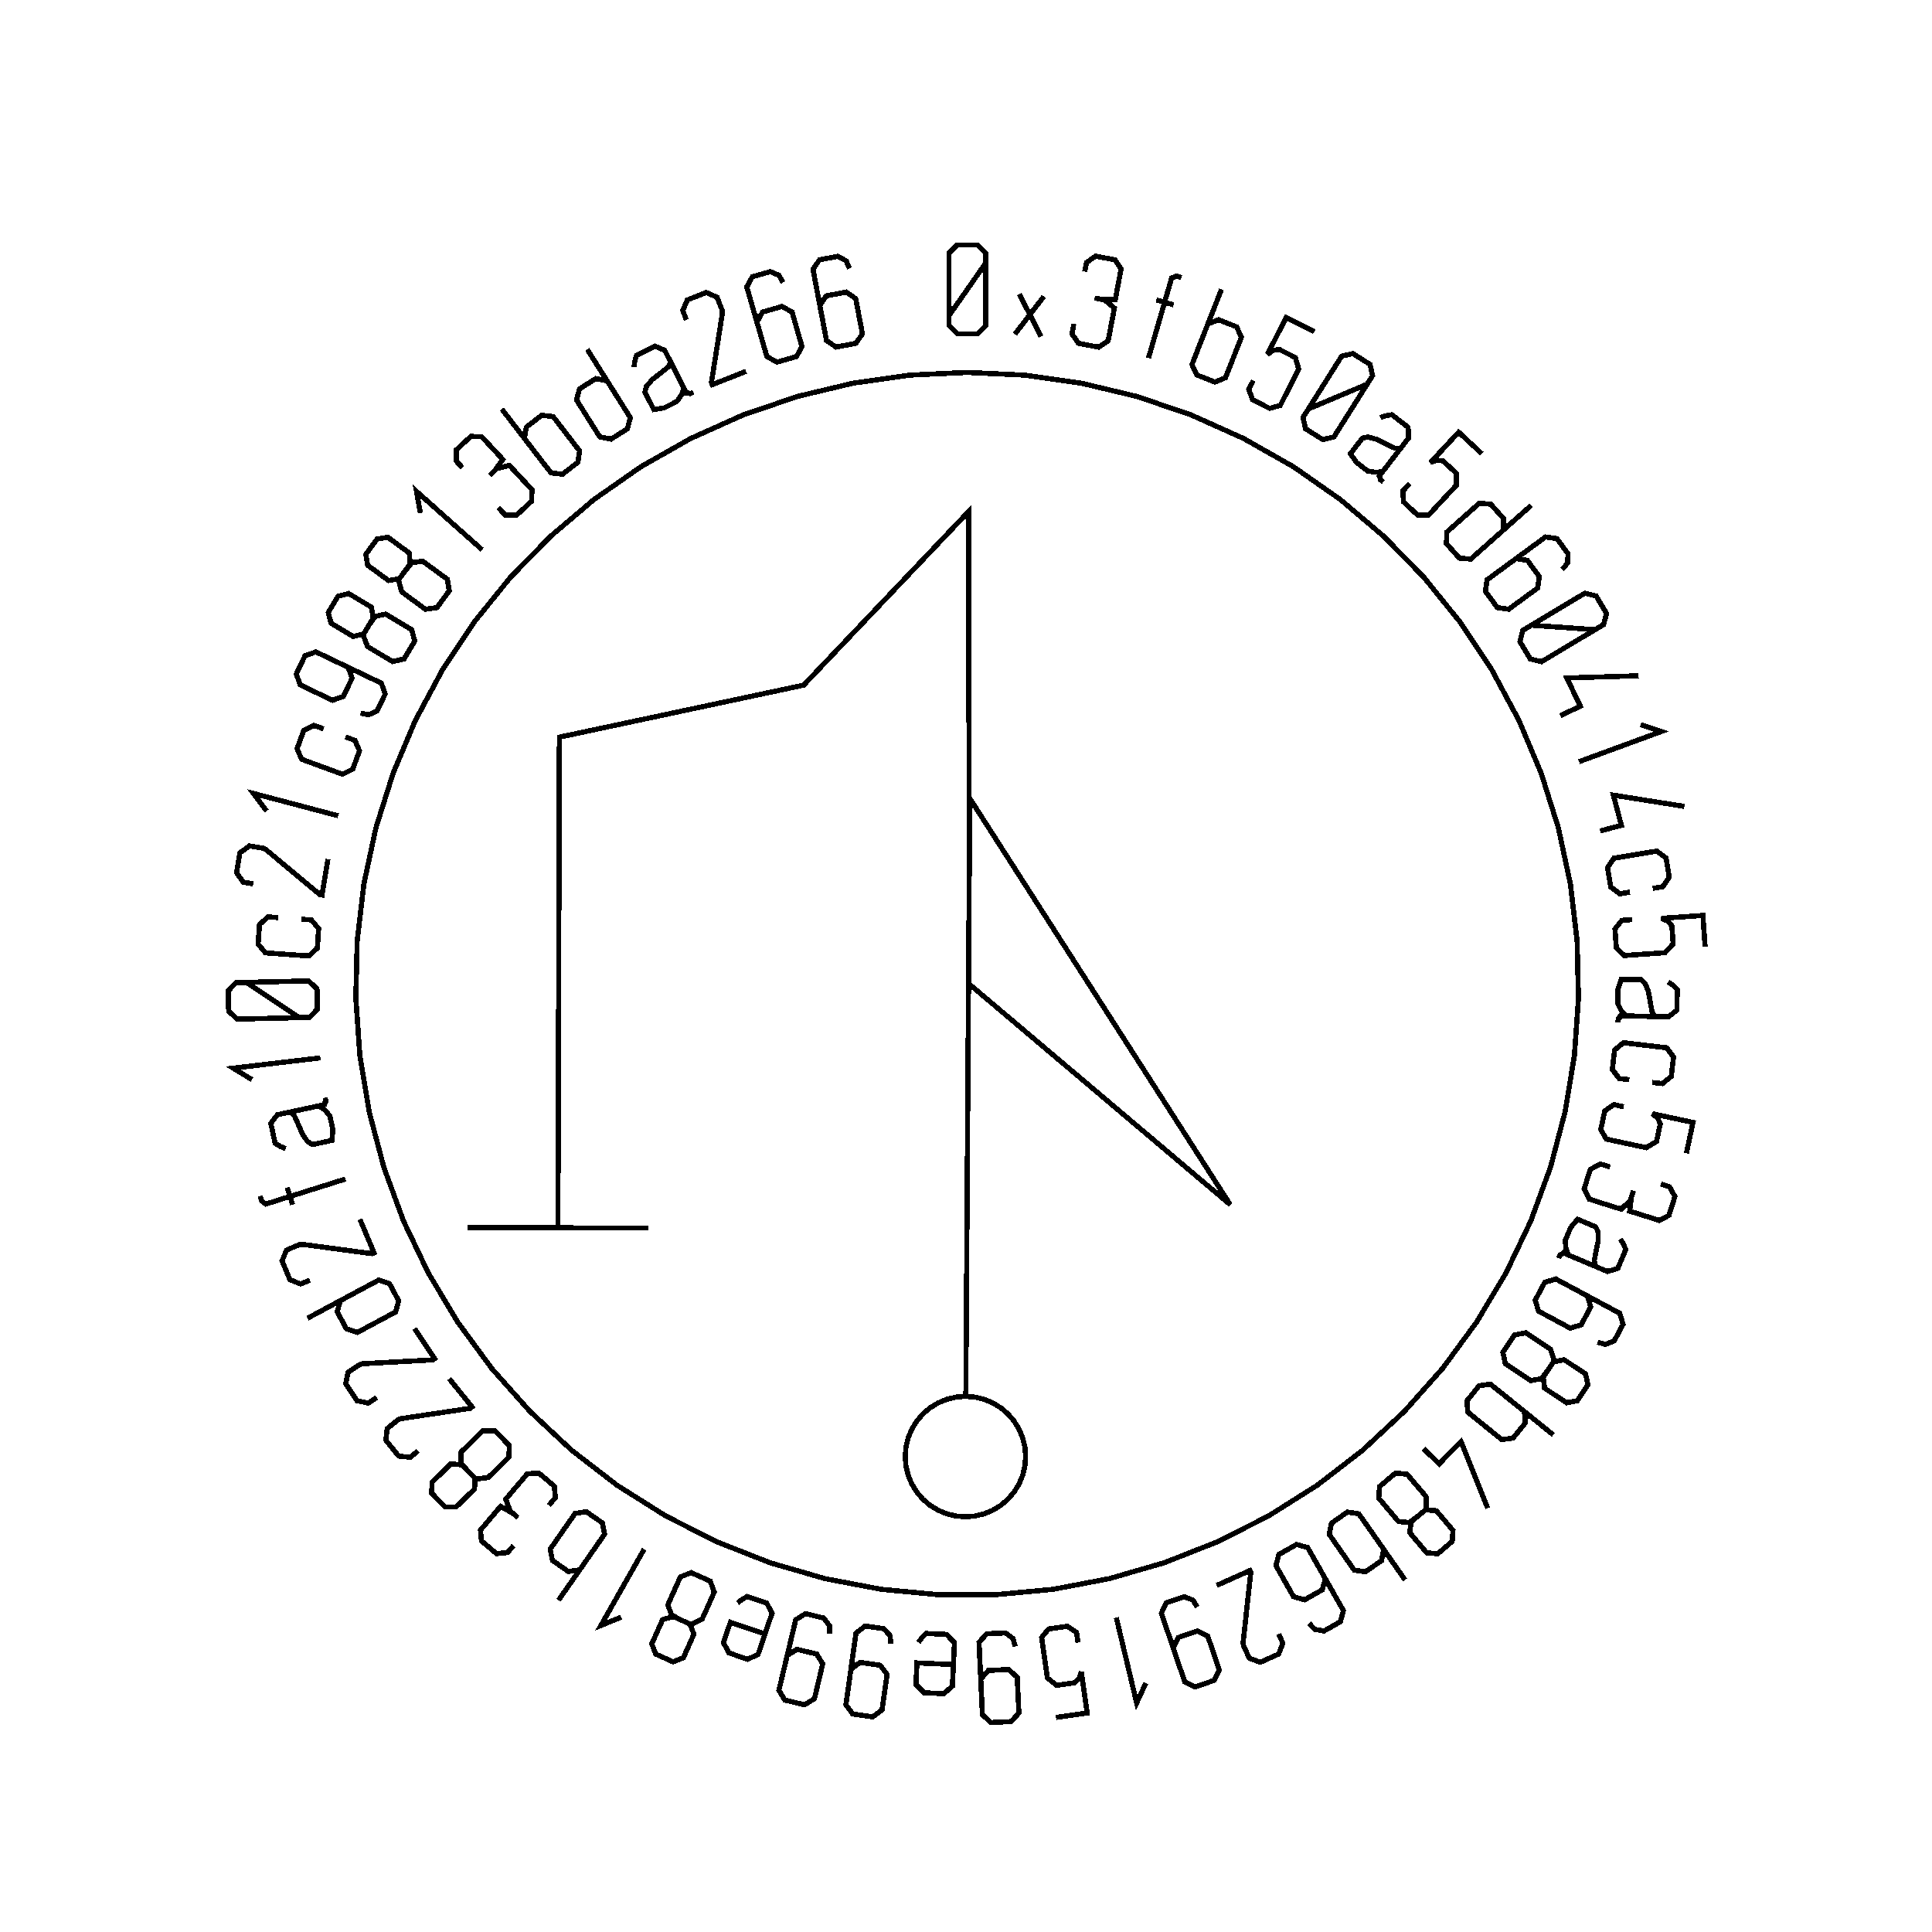 <?xml version="1.0" encoding="UTF-8" standalone="no"?>
<!-- Created with Inkscape (http://www.inkscape.org/) -->

<svg
   xmlns:dc="http://purl.org/dc/elements/1.1/"
   xmlns:cc="http://creativecommons.org/ns#"
   xmlns:rdf="http://www.w3.org/1999/02/22-rdf-syntax-ns#"
   xmlns:svg="http://www.w3.org/2000/svg"
   xmlns="http://www.w3.org/2000/svg"
   xmlns:sodipodi="http://sodipodi.sourceforge.net/DTD/sodipodi-0.dtd"
   xmlns:inkscape="http://www.inkscape.org/namespaces/inkscape"
   width="100mm"
   height="100mm"
   viewBox="0 0 100 100"
   version="1.1"
   id="svg19124"
   inkscape:version="0.92.3 (2405546, 2018-03-11)"
   sodipodi:docname="inkscape_template_TMP.svg"
   shape-rendering="crispEdges">
  <sodipodi:namedview
     pagecolor="#ffffff"
     bordercolor="#666666"
     borderopacity="1"
     objecttolerance="10"
     gridtolerance="10"
     guidetolerance="10"
     inkscape:pageopacity="0"
     inkscape:pageshadow="2"
     inkscape:window-width="1568"
     inkscape:window-height="1550"
     id="namedview24021"
     showgrid="false"
     inkscape:zoom="0.62441667"
     inkscape:cx="712.66515"
     inkscape:cy="409.98265"
     inkscape:window-x="0"
     inkscape:window-y="0"
     inkscape:window-maximized="0"
     inkscape:current-layer="layer1" />
  <defs
     id="defs19118" />
  <g
     transform="translate(0,-197)"
     id="layer1"
     inkscape:groupmode="layer"
     inkscape:label="Layer 1">
    <g
       id="g24447"
       transform="matrix(0.265,0,0,0.265,0.107,197.974)">

<polyline fill="none" points="192.1,47.739 189.722,51.145 187.345,54.552 184.967,57.958 184.967,54.552 184.967,51.145 184.967,47.739 184.967,45.768 186.562,44.173 188.533,44.173 190.523,44.173 192.1,45.768 192.1,47.739 192.1,51.145 192.1,54.552 192.1,57.958 192.1,59.929 190.523,61.523 188.551,61.523 186.562,61.523 184.967,59.929 184.967,57.958" stroke="black" stroke-width="1" /><polyline fill="none" points="197.83,61.588 200.747,57.785 198.696,53.771 202.935,62.068 200.747,57.785 203.481,54.221" stroke="black" stroke-width="1" /><polyline fill="none" points="211.47,49.377 211.803,47.625 213.562,46.353 215.466,46.715 217.369,47.076 218.574,48.824 218.197,50.811 218.137,51.125 218.077,51.44 218.018,51.754 217.442,54.786 214.702,54.789 214.364,54.725 214.039,54.663 213.713,54.601 213.388,54.54 213.713,54.601 214.039,54.663 214.364,54.725 215.359,54.914 217.257,56.496 216.81,58.853 216.679,59.544 216.548,60.235 216.417,60.926 216.046,62.879 214.168,64.129 212.214,63.758 210.243,63.384 208.971,61.536 209.341,59.583" stroke="black" stroke-width="1" /><polyline fill="none" points="230.355,50.532 229.4,50.257 228.442,50.605 228.09,51.823 227.749,53.004 227.408,54.184 227.067,55.364 227.649,55.532 228.231,55.701 228.812,55.869 227.692,55.545 226.572,55.221 225.452,54.898 225.99,55.053 226.529,55.209 227.067,55.364 226.018,58.993 224.969,62.622 223.921,66.251" stroke="black" stroke-width="1" /><polyline fill="none" points="234.784,61.461 235.513,59.611 237.593,58.772 239.364,59.469 241.135,60.166 242.069,62.192 241.341,64.043 240.788,65.447 240.235,66.85 239.682,68.254 238.954,70.105 236.889,70.95 235.118,70.253 233.347,69.555 232.413,67.529 233.141,65.678 233.136,65.677 233.131,65.674 233.126,65.672 234.809,61.397 236.493,57.122 238.176,52.847" stroke="black" stroke-width="1" /><polyline fill="none" points="256.306,61.098 254.475,60.171 252.645,59.244 250.814,58.316 249.592,60.728 248.371,63.139 247.149,65.551 248.28,64.76 249.44,64.558 250.771,65.232 252.606,66.162 253.261,68.397 252.401,70.094 251.787,71.308 251.172,72.521 250.558,73.734 249.659,75.508 247.578,76.088 245.91,75.243 244.259,74.406 243.51,72.394 244.409,70.62" stroke="black" stroke-width="1" /><polyline fill="none" points="266.634,71.361 262.806,72.973 258.978,74.586 255.149,76.198 256.966,73.317 258.783,70.436 260.6,67.555 261.652,65.888 263.852,65.39 265.519,66.441 267.202,67.503 267.686,69.693 266.634,71.361 264.817,74.242 263.0,77.123 261.183,80.004 260.131,81.672 257.947,82.178 256.279,81.126 254.597,80.066 254.097,77.866 255.149,76.198" stroke="black" stroke-width="1" /><polyline fill="none" points="273.905,82.937 273.908,82.933 273.911,82.929 273.915,82.924 272.492,84.771 271.069,86.618 269.646,88.465 268.988,89.319 269.335,90.108 269.782,90.452 269.211,90.013 269.111,89.159 269.562,88.573 269.59,88.537 269.618,88.501 269.646,88.465 268.18,88.569 266.729,88.317 265.548,87.407 264.57,86.654 263.358,84.94 264.896,82.944 265.702,81.898 266.798,81.682 267.912,81.979 268.455,82.115 269.945,82.852 270.95,83.345 271.979,83.835 273.099,83.983 273.905,82.937 274.721,81.878 274.631,79.775 273.001,78.52 271.466,77.337 270.185,77.54 269.203,77.887" stroke="black" stroke-width="1" /><polyline fill="none" points="289.012,84.933 287.511,83.534 286.01,82.135 284.508,80.735 282.665,82.713 280.822,84.69 278.979,86.668 280.285,86.222 281.455,86.35 282.546,87.367 284.052,88.77 284.061,91.099 282.763,92.491 281.836,93.486 280.909,94.481 279.981,95.476 278.625,96.931 276.465,96.91 275.098,95.635 273.743,94.373 273.583,92.231 274.939,90.776" stroke="black" stroke-width="1" /><polyline fill="none" points="298.656,95.043 295.222,98.096 291.789,101.149 288.355,104.202 286.869,105.523 284.634,105.332 283.369,103.909 282.115,102.499 282.186,100.257 283.673,98.936 284.8,97.933 285.928,96.931 287.055,95.928 288.541,94.607 290.776,94.799 292.029,96.209 293.294,97.631 293.224,99.873 291.737,101.194" stroke="black" stroke-width="1" /><polyline fill="none" points="294.105,106.6 295.695,105.434 297.924,105.776 299.09,107.365 300.267,108.969 299.914,111.185 298.325,112.351 297.505,112.953 296.685,113.555 295.865,114.156 294.275,115.323 292.056,114.994 290.879,113.39 289.713,111.801 290.055,109.572 291.645,108.405 294.391,106.391 297.137,104.376 299.883,102.361 301.473,101.194 303.702,101.537 304.868,103.126 305.873,104.495 305.764,106.318 304.716,107.555" stroke="black" stroke-width="1" /><polyline fill="none" points="311.136,119.312 306.992,119.021 302.849,118.73 298.705,118.438 301.628,116.689 304.55,114.94 307.473,113.191 309.165,112.179 311.353,112.729 312.365,114.42 313.387,116.128 312.828,118.3 311.136,119.312 308.213,121.061 305.291,122.81 302.368,124.559 300.676,125.572 298.498,125.037 297.485,123.344 296.464,121.638 297.013,119.451 298.705,118.438" stroke="black" stroke-width="1" /><polyline fill="none" points="304.382,136.106 308.266,134.252 305.635,128.743 319.661,128.317" stroke="black" stroke-width="1" /><polyline fill="none" points="320.02,137.859 324.107,139.192 308.012,145.097" stroke="black" stroke-width="1" /><polyline fill="none" points="312.119,158.632 316.28,157.535 314.723,151.632 328.582,153.829" stroke="black" stroke-width="1" /><polyline fill="none" points="317.947,170.572 315.985,170.897 314.199,169.559 313.888,167.681 313.577,165.804 314.834,163.945 316.796,163.62 318.284,163.373 319.773,163.127 321.261,162.88 323.223,162.555 325.011,163.91 325.322,165.788 325.633,167.666 324.375,169.508 322.412,169.833" stroke="black" stroke-width="1" /><polyline fill="none" points="332.641,181.267 332.496,179.22 332.352,177.173 332.208,175.126 329.511,175.316 326.815,175.506 324.118,175.696 325.378,176.26 326.146,177.152 326.251,178.64 326.396,180.692 324.814,182.402 322.916,182.536 321.56,182.631 320.203,182.727 318.846,182.823 316.862,182.962 315.296,181.474 315.165,179.61 315.035,177.763 316.378,176.087 318.362,175.947" stroke="black" stroke-width="1" /><polyline fill="none" points="324.133,194.91 324.139,194.91 324.144,194.91 324.15,194.91 321.819,194.856 319.488,194.801 317.157,194.746 316.08,194.721 315.649,195.467 315.635,196.031 315.652,195.311 316.281,194.726 317.02,194.743 317.066,194.744 317.111,194.745 317.157,194.746 316.206,193.626 315.551,192.307 315.586,190.816 315.615,189.582 316.279,187.591 318.798,187.65 320.119,187.681 320.941,188.437 321.361,189.511 321.572,190.03 321.86,191.667 322.057,192.769 322.27,193.888 322.813,194.879 324.133,194.91 325.47,194.941 327.112,193.625 327.16,191.568 327.206,189.631 326.284,188.717 325.424,188.131" stroke="black" stroke-width="1" /><polyline fill="none" points="317.836,207.217 315.861,206.984 314.516,205.203 314.739,203.313 314.962,201.422 316.685,199.985 318.66,200.218 320.158,200.394 321.656,200.571 323.154,200.747 325.13,200.98 326.471,202.778 326.249,204.668 326.026,206.558 324.306,207.979 322.33,207.746" stroke="black" stroke-width="1" /><polyline fill="none" points="328.982,221.571 329.412,219.564 329.841,217.558 330.271,215.551 327.628,214.985 324.985,214.418 322.341,213.852 323.395,214.744 323.885,215.814 323.573,217.273 323.142,219.285 321.148,220.488 319.288,220.09 317.958,219.805 316.628,219.52 315.298,219.235 313.353,218.819 312.262,216.954 312.654,215.126 313.041,213.316 314.797,212.079 316.741,212.495" stroke="black" stroke-width="1" /><polyline fill="none" points="323.982,227.584 325.683,228.119 326.74,230.015 326.159,231.864 325.577,233.711 323.7,234.703 321.771,234.096 321.466,234 321.161,233.904 320.855,233.808 317.911,232.882 318.229,230.16 318.332,229.833 318.432,229.517 318.531,229.2 318.63,228.884 318.531,229.2 318.432,229.517 318.332,229.833 318.028,230.798 316.235,232.499 313.946,231.779 313.275,231.568 312.604,231.357 311.934,231.146 310.037,230.549 309.016,228.538 309.613,226.64 310.215,224.727 312.198,223.679 314.095,224.276" stroke="black" stroke-width="1" /><polyline fill="none" points="312.354,244.157 312.359,244.16 312.364,244.162 312.369,244.164 310.22,243.259 308.071,242.354 305.922,241.449 304.929,241.031 304.255,241.567 304.036,242.088 304.315,241.424 305.115,241.109 305.796,241.396 305.838,241.414 305.88,241.432 305.922,241.449 305.448,240.058 305.322,238.591 305.9,237.217 306.379,236.079 307.727,234.47 310.05,235.448 311.267,235.96 311.755,236.965 311.752,238.118 311.758,238.678 311.426,240.307 311.206,241.404 310.994,242.524 311.137,243.645 312.354,244.157 313.586,244.676 315.596,244.053 316.395,242.157 317.147,240.371 316.624,239.184 316.038,238.323" stroke="black" stroke-width="1" /><polyline fill="none" points="307.909,248.512 309.647,249.444 310.298,251.603 309.367,253.34 308.426,255.094 306.275,255.73 304.537,254.798 303.641,254.317 302.745,253.836 301.849,253.356 300.111,252.423 299.451,250.28 300.392,248.526 301.324,246.79 303.483,246.138 305.22,247.07 308.222,248.68 311.223,250.29 314.225,251.9 315.962,252.832 316.614,254.991 315.682,256.728 314.879,258.224 313.187,258.912 311.619,258.499" stroke="black" stroke-width="1" /><polyline fill="none" points="301.985,263.873 301.004,265.166 301.28,267.462 302.915,268.548 303.296,268.8 303.677,269.053 304.057,269.306 305.6,270.33 307.692,269.907 308.726,268.349 309.751,266.807 309.3,264.696 307.786,263.69 307.405,263.437 307.024,263.185 306.644,262.932 305.1,261.907 303.009,262.33 301.985,263.873 300.856,265.573 298.588,265.983 296.946,264.893 296.384,264.52 295.822,264.147 295.26,263.774 293.618,262.683 293.143,260.452 294.272,258.752 295.391,257.067 297.631,256.639 299.273,257.729 299.844,258.109 300.415,258.488 300.986,258.867 302.394,259.802 303.12,261.979" stroke="black" stroke-width="1" /><polyline fill="none" points="295.795,270.773 297.342,272.024 297.517,274.26 296.321,275.74 295.124,277.22 292.911,277.503 291.365,276.253 290.191,275.305 289.018,274.356 287.845,273.408 286.299,272.157 286.112,269.933 287.308,268.454 288.505,266.973 290.718,266.69 292.265,267.941 292.268,267.937 292.272,267.932 292.275,267.928 295.848,270.817 299.421,273.705 302.994,276.594" stroke="black" stroke-width="1" /><polyline fill="none" points="277.605,279.242 280.683,282.249 284.949,277.882 290.18,290.903" stroke="black" stroke-width="1" /><polyline fill="none" points="276.596,292.418 275.296,293.388 274.923,295.669 276.193,297.167 276.488,297.515 276.784,297.864 277.079,298.212 278.277,299.625 280.405,299.799 281.83,298.59 283.243,297.392 283.396,295.239 282.22,293.853 281.925,293.504 281.629,293.156 281.334,292.807 280.135,291.394 278.009,291.22 276.596,292.418 275.04,293.738 272.747,293.502 271.473,291.998 271.036,291.484 270.6,290.969 270.164,290.455 268.889,288.951 269.052,286.676 270.609,285.357 272.152,284.048 274.422,284.259 275.697,285.763 276.141,286.286 276.584,286.809 277.027,287.332 278.12,288.62 278.213,290.914" stroke="black" stroke-width="1" /><polyline fill="none" points="268.734,297.328 269.873,298.959 269.421,301.156 267.86,302.246 266.3,303.335 264.095,302.993 262.957,301.362 262.093,300.125 261.229,298.889 260.366,297.652 259.227,296.021 259.665,293.833 261.225,292.743 262.786,291.654 264.991,291.996 266.129,293.627 266.134,293.624 266.139,293.62 266.143,293.617 268.774,297.384 271.404,301.152 274.035,304.919" stroke="black" stroke-width="1" /><polyline fill="none" points="257.486,302.959 258.459,304.674 257.858,306.848 256.144,307.82 254.413,308.802 252.254,308.192 251.282,306.477 250.78,305.592 250.278,304.707 249.777,303.823 248.804,302.107 249.39,299.942 251.121,298.961 252.835,297.989 255.009,298.589 255.982,300.305 257.661,303.267 259.341,306.231 261.021,309.193 261.994,310.909 261.393,313.082 259.678,314.054 258.201,314.892 256.403,314.571 255.297,313.385" stroke="black" stroke-width="1" /><polyline fill="none" points="249.348,315.478 250.156,317.276 249.354,319.384 247.555,320.192 245.741,321.007 243.588,320.188 242.78,318.389 242.464,317.684 242.394,317.153 242.442,316.717 242.929,312.302 243.415,307.886 243.901,303.471 243.843,303.341 243.785,303.211 243.726,303.081 241.567,304.05 239.409,305.019 237.25,305.989" stroke="black" stroke-width="1" /><polyline fill="none" points="229.378,320.054 228.743,318.187 229.722,316.17 231.589,315.534 233.472,314.893 235.495,315.888 236.13,317.755 236.458,318.717 236.786,319.68 237.114,320.644 237.75,322.51 236.755,324.534 234.888,325.169 233.006,325.81 230.998,324.809 230.362,322.943 229.264,319.719 228.166,316.494 227.068,313.27 226.433,311.404 227.412,309.386 229.279,308.75 230.886,308.203 232.593,308.854 233.459,310.225" stroke="black" stroke-width="1" /><polyline fill="none" points="223.411,325.04 221.61,328.943 217.627,312.268" stroke="black" stroke-width="1" /><polyline fill="none" points="205.845,331.776 207.876,331.488 209.908,331.2 211.94,330.913 211.561,328.236 211.182,325.56 210.803,322.883 210.329,324.179 209.493,325.008 208.016,325.217 205.979,325.506 204.162,324.049 203.896,322.165 203.705,320.818 203.514,319.471 203.324,318.125 203.045,316.156 204.419,314.489 206.27,314.227 208.103,313.967 209.869,315.189 210.148,317.158" stroke="black" stroke-width="1" /><polyline fill="none" points="191.247,326.231 191.154,324.262 192.656,322.596 194.625,322.503 196.612,322.41 198.279,323.927 198.371,325.897 198.419,326.913 198.467,327.929 198.514,328.946 198.607,330.915 197.089,332.583 195.119,332.675 193.133,332.769 191.482,331.25 191.39,329.28 191.23,325.878 191.07,322.475 190.911,319.073 190.818,317.103 192.32,315.437 194.289,315.345 195.985,315.265 197.444,316.364 197.895,317.922" stroke="black" stroke-width="1" /><polyline fill="none" points="178.986,317.118 179.627,316.239 180.441,315.367 182.565,315.466 184.466,315.556 186.021,317.173 185.925,319.212 185.855,320.702 185.785,322.191 185.715,323.681 185.622,325.668 183.923,327.132 182.022,327.043 180.086,326.952 178.497,325.333 178.591,323.347 178.625,322.605 178.66,321.863 178.695,321.121 181.064,321.232 183.434,321.343 185.803,321.454" stroke="black" stroke-width="1" /><polyline fill="none" points="165.517,324.328 165.793,322.376 167.579,321.019 169.532,321.295 171.501,321.574 172.856,323.376 172.579,325.328 172.437,326.335 172.294,327.342 172.151,328.35 171.875,330.302 170.073,331.658 168.12,331.381 166.151,331.102 164.813,329.302 165.089,327.35 165.567,323.977 166.044,320.605 166.522,317.233 166.798,315.28 168.584,313.923 170.536,314.2 172.217,314.438 173.446,315.789 173.599,317.404" stroke="black" stroke-width="1" /><polyline fill="none" points="152.899,321.579 153.357,319.661 155.262,318.477 157.18,318.935 159.114,319.397 160.294,321.318 159.837,323.236 159.6,324.225 159.364,325.215 159.127,326.204 158.669,328.122 156.749,329.303 154.83,328.845 152.896,328.383 151.732,326.465 152.19,324.547 152.981,321.235 153.772,317.922 154.564,314.609 155.022,312.691 156.927,311.507 158.845,311.965 160.495,312.359 161.593,313.82 161.593,315.442" stroke="black" stroke-width="1" /><polyline fill="none" points="143.65,309.42 144.511,308.753 145.534,308.141 147.547,308.827 149.349,309.441 150.393,311.426 149.736,313.358 149.255,314.77 148.774,316.182 148.293,317.593 147.652,319.476 145.613,320.411 143.811,319.797 141.977,319.173 140.9,317.177 141.541,315.294 141.781,314.591 142.02,313.888 142.26,313.185 144.505,313.949 146.75,314.714 148.995,315.478" stroke="black" stroke-width="1" /><polyline fill="none" points="132.68,312.774 131.244,312.018 129.025,312.665 128.221,314.456 128.034,314.873 127.847,315.29 127.659,315.707 126.901,317.396 127.66,319.391 129.366,320.157 131.055,320.915 133.064,320.125 133.809,318.467 133.996,318.05 134.183,317.634 134.37,317.217 135.129,315.527 134.37,313.533 132.68,312.774 130.819,311.938 130.044,309.768 130.851,307.969 131.128,307.354 131.404,306.739 131.68,306.124 132.488,304.325 134.611,303.492 136.472,304.328 138.318,305.157 139.106,307.297 138.298,309.095 138.018,309.721 137.737,310.346 137.456,310.972 136.764,312.513 134.734,313.585" stroke="black" stroke-width="1" /><polyline fill="none" points="120.945,312.186 116.966,313.813 125.421,298.9" stroke="black" stroke-width="1" /><polyline fill="none" points="113.971,301.311 112.832,302.942 110.614,303.275 109.053,302.185 107.493,301.095 107.054,298.908 108.193,297.277 109.057,296.04 109.92,294.803 110.784,293.566 111.922,291.936 114.128,291.593 115.688,292.683 117.249,293.773 117.686,295.961 116.548,297.591 116.552,297.594 116.557,297.597 116.562,297.601 113.931,301.368 111.301,305.135 108.67,308.902" stroke="black" stroke-width="1" /><polyline fill="none" points="99.9,298.195 98.747,299.555 96.589,299.793 95.111,298.54 93.634,297.287 93.448,295.172 94.756,293.63 94.963,293.386 95.17,293.142 95.377,292.898 97.373,290.544 99.758,291.893 100.02,292.115 100.273,292.329 100.526,292.544 100.778,292.758 100.526,292.544 100.273,292.329 100.02,292.115 99.248,291.46 98.377,289.148 99.929,287.317 100.384,286.781 100.839,286.245 101.293,285.709 102.579,284.192 104.829,284.032 106.346,285.318 107.876,286.616 108.072,288.85 106.786,290.366" stroke="black" stroke-width="1" /><polyline fill="none" points="91.03,283.682 89.971,282.452 87.669,282.241 86.265,283.613 85.938,283.932 85.611,284.251 85.284,284.57 83.959,285.865 83.935,287.999 85.241,289.336 86.535,290.661 88.694,290.662 89.994,289.392 90.321,289.073 90.648,288.754 90.975,288.434 92.3,287.14 92.324,285.006 91.03,283.682 89.604,282.222 89.679,279.918 91.089,278.541 91.571,278.07 92.054,277.598 92.536,277.127 93.946,275.749 96.227,275.753 97.653,277.212 99.067,278.66 99.016,280.939 97.606,282.317 97.115,282.796 96.625,283.275 96.134,283.754 94.925,284.935 92.644,285.189" stroke="black" stroke-width="1" /><polyline fill="none" points="81.24,279.721 79.707,280.961 77.465,280.723 76.225,279.19 74.974,277.642 75.217,275.352 76.75,274.112 77.351,273.627 77.847,273.424 78.281,273.359 82.674,272.703 87.067,272.048 91.461,271.392 91.572,271.302 91.682,271.212 91.793,271.123 90.306,269.283 88.818,267.443 87.33,265.603" stroke="black" stroke-width="1" /><polyline fill="none" points="73.17,269.276 71.527,270.367 69.317,269.92 68.226,268.277 67.126,266.62 67.582,264.362 69.224,263.272 69.868,262.844 70.381,262.689 70.819,262.665 75.254,262.424 79.69,262.182 84.125,261.941 84.244,261.862 84.362,261.783 84.481,261.704 83.172,259.733 81.864,257.761 80.555,255.79" stroke="black" stroke-width="1" /><polyline fill="none" points="59.647,253.811 63.696,251.639 67.745,249.467 71.794,247.295 73.546,246.355 75.676,247.061 76.576,248.738 77.467,250.4 76.877,252.565 75.124,253.505 73.795,254.218 72.466,254.931 71.136,255.644 69.383,256.585 67.255,255.878 66.363,254.216 65.463,252.539 66.053,250.375 67.805,249.435" stroke="black" stroke-width="1" /><polyline fill="none" points="60.131,246.355 58.313,247.12 56.225,246.269 55.46,244.452 54.688,242.619 55.557,240.486 57.374,239.72 58.086,239.42 58.619,239.363 59.054,239.422 63.456,240.012 67.859,240.601 72.262,241.191 72.393,241.136 72.524,241.08 72.656,241.025 71.738,238.844 70.819,236.663 69.901,234.482" stroke="black" stroke-width="1" /><polyline fill="none" points="50.409,229.946 50.707,230.893 51.527,231.498 52.737,231.118 53.909,230.749 55.081,230.38 56.253,230.012 56.071,229.434 55.889,228.856 55.708,228.279 56.058,229.391 56.407,230.503 56.757,231.615 56.589,231.081 56.421,230.546 56.253,230.012 59.856,228.878 63.46,227.745 67.063,226.611" stroke="black" stroke-width="1" /><polyline fill="none" points="55.088,213.774 55.083,213.775 55.078,213.776 55.072,213.777 57.352,213.289 59.632,212.801 61.912,212.312 62.965,212.087 63.211,211.261 63.093,210.709 63.244,211.413 62.768,212.129 62.045,212.284 62.001,212.293 61.956,212.303 61.912,212.312 63.097,213.181 64.04,214.312 64.353,215.77 64.611,216.977 64.428,219.068 61.964,219.596 60.672,219.872 59.697,219.328 59.039,218.381 58.713,217.925 58.053,216.4 57.605,215.374 57.138,214.334 56.379,213.497 55.088,213.774 53.781,214.054 52.489,215.716 52.92,217.727 53.326,219.622 54.434,220.297 55.408,220.667" stroke="black" stroke-width="1" /><polyline fill="none" points="48.814,207.203 45.148,204.957 62.175,202.952" stroke="black" stroke-width="1" /><polyline fill="none" points="47.694,188.2 51.155,190.498 54.615,192.795 58.076,195.092 54.671,195.172 51.266,195.252 47.861,195.332 45.89,195.378 44.258,193.821 44.212,191.85 44.165,189.861 45.722,188.247 47.694,188.2 51.099,188.121 54.504,188.041 57.909,187.961 59.88,187.915 61.511,189.454 61.557,191.426 61.604,193.414 60.048,195.046 58.076,195.092" stroke="black" stroke-width="1" /><polyline fill="none" points="58.429,175.866 60.413,176.006 61.839,177.722 61.706,179.621 61.572,181.519 59.918,183.036 57.934,182.896 56.429,182.79 54.924,182.684 53.419,182.578 51.435,182.438 50.011,180.705 50.145,178.806 50.279,176.908 51.931,175.408 53.915,175.548" stroke="black" stroke-width="1" /><polyline fill="none" points="49.059,168.957 47.113,168.635 45.801,166.801 46.123,164.856 46.448,162.893 48.321,161.553 50.266,161.875 51.028,162.001 51.51,162.237 51.846,162.518 55.255,165.366 58.665,168.213 62.074,171.06 62.215,171.084 62.355,171.107 62.496,171.13 62.883,168.796 63.269,166.461 63.656,164.127" stroke="black" stroke-width="1" /><polyline fill="none" points="51.675,154.724 49.087,151.292 65.664,155.664" stroke="black" stroke-width="1" /><polyline fill="none" points="67.051,140.25 68.918,140.935 69.811,142.98 69.156,144.767 68.5,146.554 66.49,147.551 64.623,146.866 63.207,146.346 61.791,145.826 60.374,145.307 58.507,144.622 57.62,142.561 58.276,140.774 58.931,138.988 60.935,138.006 62.802,138.691" stroke="black" stroke-width="1" /><polyline fill="none" points="65.829,125.816 67.608,126.666 68.367,128.777 67.517,130.556 66.66,132.351 64.535,133.103 62.756,132.253 61.838,131.815 60.919,131.376 60.002,130.938 58.222,130.089 57.47,127.963 58.319,126.183 59.176,124.389 61.295,123.652 63.075,124.501 66.148,125.969 69.222,127.436 72.296,128.904 74.075,129.754 74.834,131.864 73.984,133.644 73.253,135.175 71.595,135.942 70.008,135.603" stroke="black" stroke-width="1" /><polyline fill="none" points="71.607,118.529 72.526,117.191 72.143,114.912 70.458,113.903 70.066,113.669 69.674,113.434 69.282,113.2 67.693,112.249 65.623,112.77 64.663,114.374 63.712,115.963 64.261,118.05 65.821,118.984 66.213,119.218 66.605,119.453 66.997,119.688 68.587,120.639 70.656,120.118 71.607,118.529 72.655,116.778 74.901,116.262 76.593,117.274 77.171,117.621 77.75,117.967 78.329,118.313 80.021,119.326 80.599,121.532 79.552,123.283 78.513,125.019 76.296,125.551 74.604,124.539 74.015,124.187 73.427,123.835 72.839,123.483 71.388,122.615 70.561,120.474" stroke="black" stroke-width="1" /><polyline fill="none" points="78.673,107.89 79.713,106.645 79.545,104.339 77.962,103.177 77.594,102.907 77.226,102.637 76.857,102.367 75.364,101.271 73.254,101.596 72.148,103.103 71.053,104.596 71.404,106.726 72.87,107.801 73.238,108.072 73.606,108.342 73.975,108.612 75.469,109.708 77.578,109.383 78.673,107.89 79.88,106.245 82.165,105.942 83.754,107.108 84.298,107.507 84.842,107.906 85.385,108.305 86.975,109.471 87.344,111.722 86.137,113.367 84.941,114.999 82.683,115.321 81.094,114.154 80.541,113.749 79.988,113.343 79.435,112.938 78.073,111.938 77.45,109.729" stroke="black" stroke-width="1" /><polyline fill="none" points="81.706,96.538 80.948,92.307 93.76,103.698" stroke="black" stroke-width="1" /><polyline fill="none" points="89.92,87.679 88.704,86.374 88.72,84.204 90.138,82.882 91.555,81.562 93.677,81.624 95.056,83.104 95.274,83.338 95.492,83.572 95.71,83.806 97.814,86.064 96.195,88.275 95.944,88.509 95.702,88.735 95.459,88.961 95.217,89.187 95.459,88.961 95.702,88.735 95.944,88.509 96.685,87.819 99.084,87.224 100.72,88.98 101.199,89.494 101.678,90.008 102.158,90.523 103.513,91.977 103.41,94.231 101.955,95.587 100.487,96.954 98.245,96.887 96.889,95.433" stroke="black" stroke-width="1" /><polyline fill="none" points="103.253,83.552 102.039,81.977 102.388,79.761 103.895,78.599 105.403,77.438 107.621,77.676 108.835,79.252 109.756,80.447 110.677,81.642 111.597,82.837 112.811,84.412 112.476,86.618 110.969,87.78 109.461,88.942 107.242,88.703 106.028,87.127 106.024,87.131 106.02,87.134 106.015,87.138 103.211,83.498 100.407,79.858 97.603,76.218" stroke="black" stroke-width="1" /><polyline fill="none" points="114.295,64.555 116.746,68.442 119.197,72.328 121.648,76.214 122.709,77.897 122.155,80.07 120.545,81.086 118.95,82.092 116.749,81.656 115.688,79.973 114.883,78.697 114.078,77.421 113.274,76.145 112.213,74.463 112.767,72.29 114.363,71.283 115.973,70.268 118.173,70.704 119.234,72.386" stroke="black" stroke-width="1" /><polyline fill="none" points="130.036,65.946 130.034,65.941 130.031,65.936 130.029,65.931 131.083,68.011 132.136,70.091 133.19,72.171 133.677,73.132 134.538,73.159 135.041,72.904 134.399,73.23 133.586,72.953 133.251,72.293 133.231,72.252 133.21,72.212 133.19,72.171 132.652,73.539 131.799,74.739 130.469,75.413 129.368,75.971 127.299,76.327 126.16,74.079 125.564,72.901 125.841,71.819 126.589,70.941 126.947,70.51 128.253,69.483 129.131,68.788 130.017,68.071 130.633,67.124 130.036,65.946 129.432,64.753 127.496,63.928 125.66,64.858 123.932,65.734 123.562,66.978 123.453,68.013" stroke="black" stroke-width="1" /><polyline fill="none" points="133.67,58.81 132.948,56.975 133.847,54.907 135.682,54.185 137.533,53.456 139.645,54.375 140.368,56.209 140.651,56.928 140.696,57.462 140.627,57.896 139.934,62.283 139.241,66.671 138.548,71.058 138.601,71.191 138.653,71.324 138.705,71.456 140.907,70.59 143.109,69.722 145.31,68.856" stroke="black" stroke-width="1" /><polyline fill="none" points="147.99,61.147 147.443,59.252 148.532,57.277 150.426,56.73 152.337,56.177 154.295,57.272 154.843,59.166 155.125,60.143 155.407,61.12 155.69,62.097 156.237,63.992 155.165,65.961 153.253,66.514 151.359,67.061 149.385,65.972 148.837,64.078 147.892,60.806 146.946,57.533 146,54.261 145.453,52.367 146.542,50.392 148.436,49.845 150.067,49.374 151.741,50.103 152.542,51.514" stroke="black" stroke-width="1" /><polyline fill="none" points="160.094,57.913 159.726,55.975 160.995,54.111 162.932,53.743 164.887,53.373 166.734,54.645 167.101,56.583 167.291,57.582 167.481,58.581 167.67,59.58 168.038,61.518 166.786,63.378 164.831,63.749 162.894,64.117 161.03,62.848 160.663,60.91 160.028,57.564 159.393,54.218 158.757,50.871 158.39,48.934 159.659,47.07 161.596,46.703 163.264,46.386 164.862,47.27 165.527,48.749" stroke="black" stroke-width="1" /><polyline fill="none" points="188.241,269.057 189.008,152.251 189.008,152.251 239.894,231.632 239.894,231.632 188.87,188.5 188.837,96.18 156.569,130.146 108.857,140.305 108.575,236.136" stroke="black" stroke-width="1" /><polyline fill="none" points="126.218,236.188 90.931,236.084" stroke="black" stroke-width="1" /><polyline fill="none" points="199.926,280.82 199.781,278.979 199.35,277.185 198.644,275.48 197.679,273.906 196.481,272.502 195.077,271.304 193.504,270.339 191.798,269.633 190.004,269.202 188.163,269.057 186.323,269.202 184.529,269.633 182.823,270.339 181.25,271.304 179.846,272.502 178.648,273.906 177.683,275.48 176.977,277.185 176.546,278.979 176.401,280.82 176.546,282.66 176.977,284.454 177.683,286.16 178.648,287.733 179.846,289.137 181.25,290.336 182.823,291.3 184.529,292.006 186.323,292.437 188.163,292.582 190.004,292.437 191.798,292.006 193.504,291.3 195.077,290.336 196.481,289.137 197.679,287.733 198.644,286.16 199.35,284.454 199.781,282.66 199.926,280.82" stroke="black" stroke-width="1" /><polyline fill="none" points="188.5,69.066 199.684,69.591 210.77,71.161 221.66,73.762 232.258,77.371 242.472,81.957 252.212,87.479 261.392,93.889 269.931,101.131 277.754,109.14 284.794,117.846 290.987,127.174 296.279,137.04 300.624,147.359 303.984,158.039 306.329,168.987 307.638,180.107 307.901,191.3 307.114,202.468 305.285,213.514 302.429,224.34 298.572,234.851 293.748,244.955 287.999,254.562 281.376,263.589 273.937,271.957 265.746,279.59 256.877,286.423 247.407,292.396 237.419,297.456 227.001,301.558 216.245,304.666 205.245,306.754 194.098,307.802 182.902,307.802 171.755,306.754 160.755,304.666 149.999,301.558 139.581,297.456 129.593,292.396 120.123,286.423 111.254,279.59 103.064,271.957 95.624,263.589 89.001,254.562 83.252,244.955 78.427,234.851 74.571,224.34 71.715,213.514 69.886,202.468 69.099,191.3 69.362,180.107 70.671,168.987 73.016,158.039 76.376,147.359 80.721,137.04 86.013,127.174 92.206,117.846 99.246,109.14 107.069,101.131 115.609,93.889 124.788,87.479 134.528,81.957 144.742,77.371 155.34,73.762 166.23,71.161 177.316,69.591 188.5,69.066" stroke="black" stroke-width="1" />

    </g>
  </g>
  <WCB
     pausedposy="0"
     pausedposx="0"
     lastknownposy="0"
     lastknownposx="0"
     lastpathnc="0"
     lastpath="0"
     node="0"
     layer="0" />
</svg>
